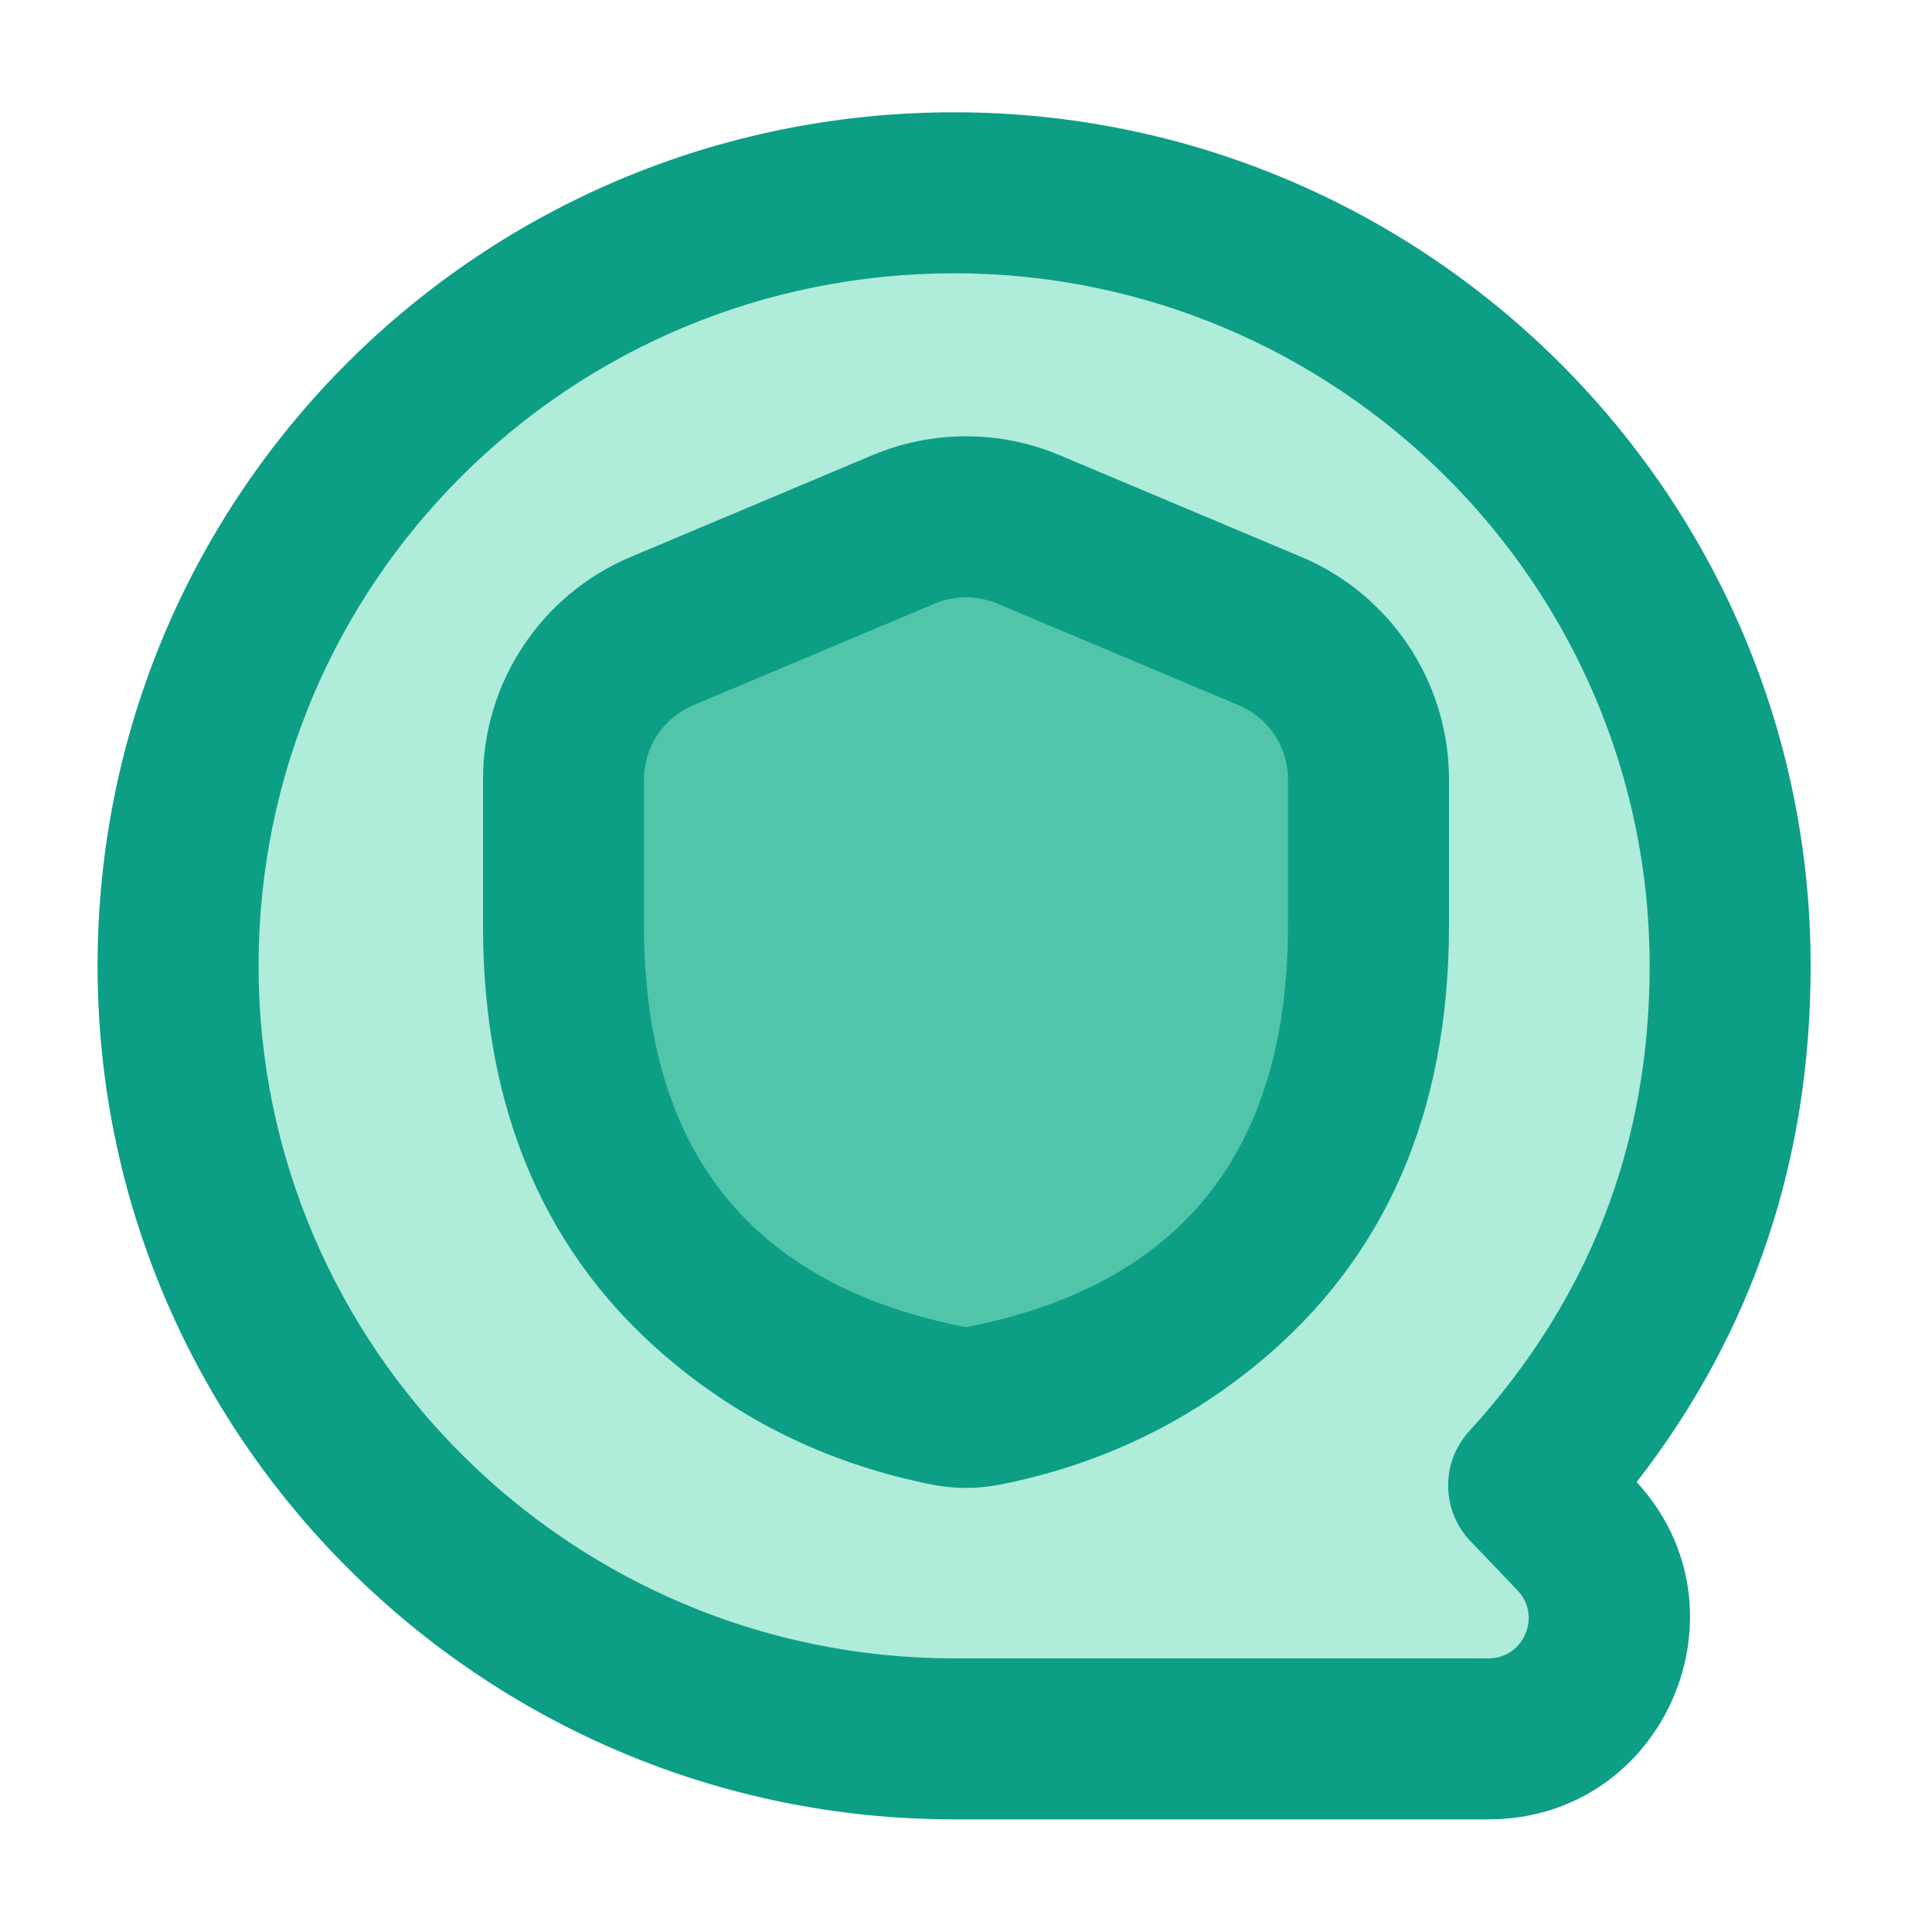 <svg xmlns="http://www.w3.org/2000/svg" xmlns:xlink="http://www.w3.org/1999/xlink" width="48" height="48" viewBox="0 0 48 48" fill="none">
<path d="M23.7 4.79C34.35 4.79 42.99 13.39 42.99 24C42.99 28.97 41.09 33.5 37.98 36.91L39.15 38.13C40.97 40.04 39.62 43.2 36.98 43.2L23.7 43.2C13.06 43.2 4.42 34.6 4.42 24C4.42 13.39 13.06 4.79 23.7 4.79Z"   fill="#AFECDA" >
</path>
<path d="M40.663 36.822C43.545 33.103 44.985 28.828 44.985 23.996C44.985 12.284 35.417 2.79 23.705 2.79C11.952 2.79 2.424 12.243 2.424 23.996C2.424 35.708 11.993 45.202 23.705 45.202L36.979 45.202C41.345 45.202 43.598 40.01 40.663 36.822ZM36.553 38.31C36.242 37.994 36.035 37.576 35.989 37.11C35.982 37.043 35.979 36.976 35.979 36.908L35.979 36.907C35.979 36.378 36.184 35.897 36.519 35.539C39.497 32.266 40.985 28.419 40.985 23.996C40.985 14.493 33.208 6.79 23.705 6.79C14.161 6.79 6.424 14.452 6.424 23.996C6.424 33.499 14.202 41.202 23.705 41.202L36.979 41.202C37.859 41.202 38.31 40.147 37.701 39.511L36.553 38.31Z" fill-rule="evenodd"  fill="#0D9E86" >
</path>
<path d="M14 22.99C14 33.29 23.05 34.86 23.93 34.99C23.98 35 24.02 35 24.07 34.99C24.95 34.86 34 33.29 34 22.99L34 19.37C34 17.76 33.04 16.3 31.55 15.68L25.55 13.15C24.56 12.73 23.44 12.73 22.45 13.15L16.45 15.68C14.96 16.3 14 17.76 14 19.37L14 22.99Z"   fill="#51C5AA" >
</path>
<path d="M16 22.992L16 19.366C16 18.561 16.482 17.834 17.224 17.522L23.224 14.996C23.72 14.788 24.28 14.788 24.776 14.996L30.776 17.522C31.518 17.834 32 18.561 32 19.366L32 22.992C32 28.584 29.357 31.907 24.072 32.96C24.023 32.97 23.972 32.969 23.922 32.959C18.641 31.902 16 28.58 16 22.992ZM15.672 13.836C13.447 14.772 12 16.951 12 19.366L12 22.992C12 27.643 13.584 31.272 16.752 33.879C18.599 35.398 20.727 36.399 23.138 36.881C23.704 36.994 24.288 36.996 24.854 36.883C27.263 36.403 29.391 35.404 31.239 33.886C34.413 31.279 36 27.648 36 22.992L36 19.366C36 16.951 34.553 14.772 32.328 13.836L26.328 11.31C24.839 10.683 23.161 10.683 21.672 11.31L15.672 13.836Z" fill-rule="evenodd"  fill="#0D9E86" >
</path>
</svg>
